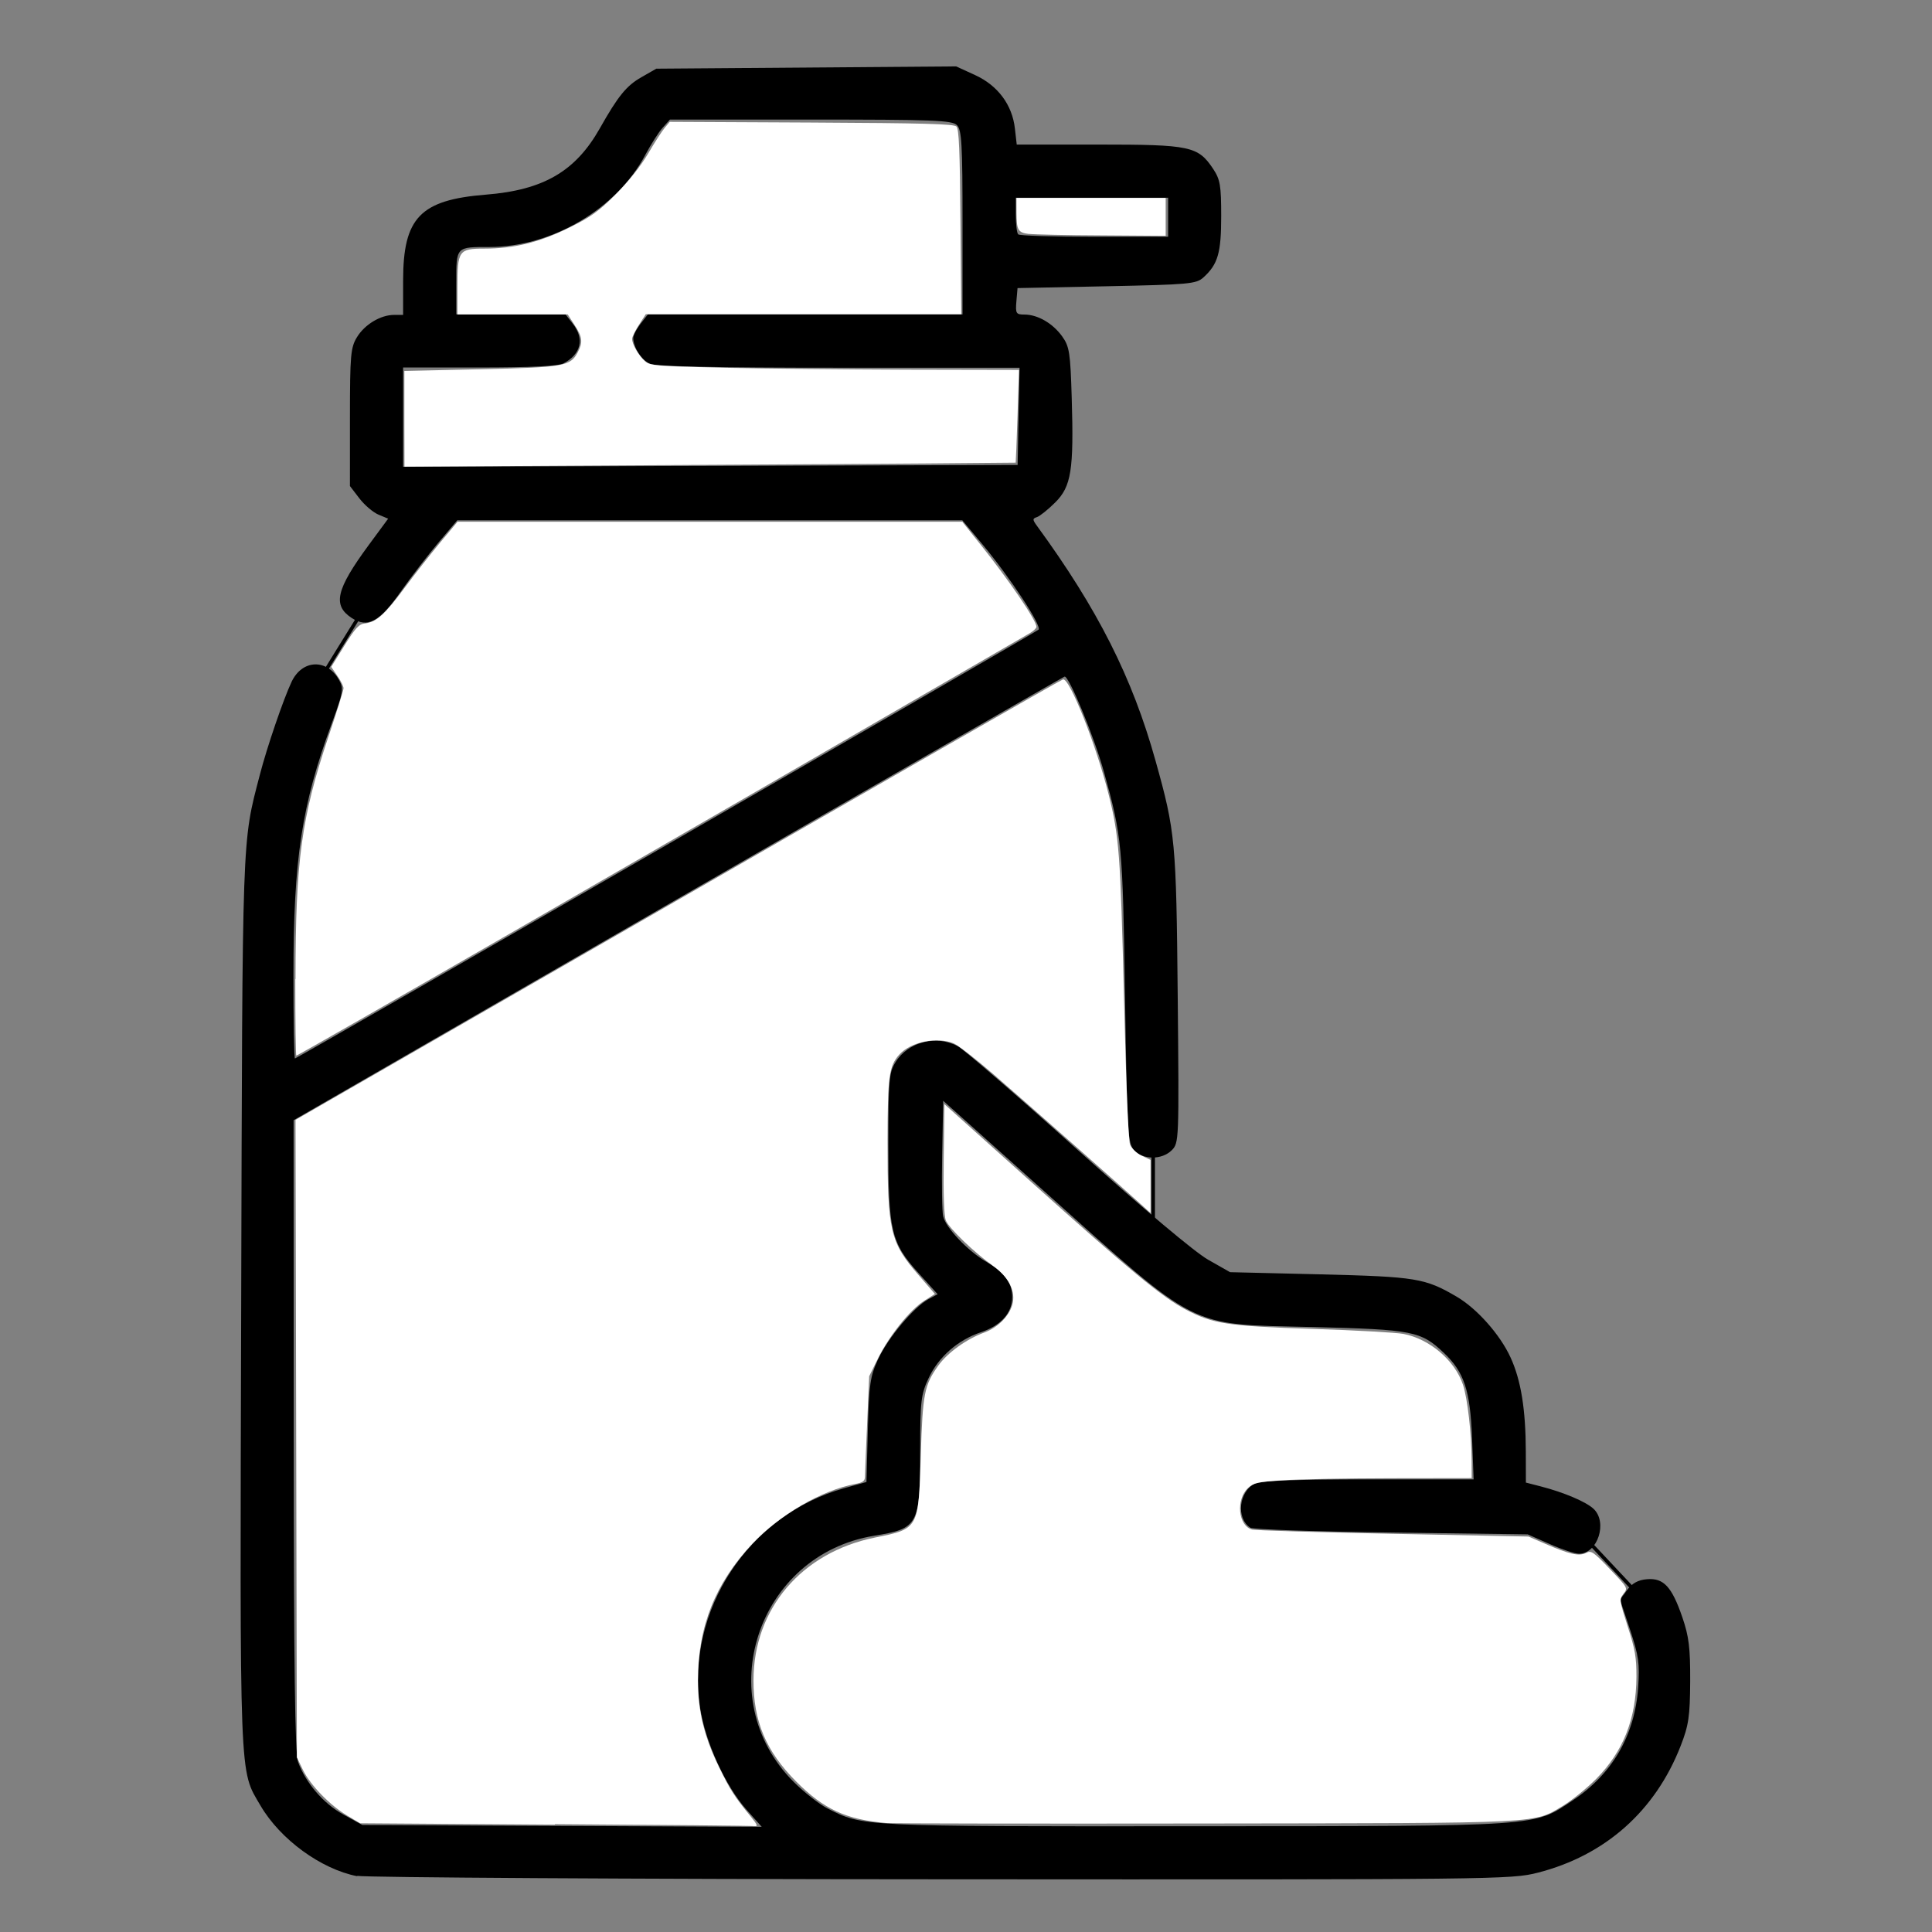 <?xml version="1.0" encoding="UTF-8" standalone="no"?>
<!-- Created with Inkscape (http://www.inkscape.org/) -->

<svg
   xmlns:dc="http://purl.org/dc/elements/1.1/"
   xmlns:cc="http://creativecommons.org/ns#"
   xmlns:rdf="http://www.w3.org/1999/02/22-rdf-syntax-ns#"
   xmlns:svg="http://www.w3.org/2000/svg"
   xmlns="http://www.w3.org/2000/svg"
   xmlns:sodipodi="http://sodipodi.sourceforge.net/DTD/sodipodi-0.dtd"
   xmlns:inkscape="http://www.inkscape.org/namespaces/inkscape"
   width="64"
   height="64"
   viewBox="0 0 16.933 16.933"
   version="1.1"
   id="svg8"
   inkscape:version="0.92.5 (2060ec1f9f, 2020-04-08)"
   sodipodi:docname="shaving_foam_64x64.svg">
  <rect x="0" y="0" width="16.933" height="16.933" fill="#808080" stroke="none"/>
  <defs
     id="defs2" />
  <sodipodi:namedview
     id="base"
     pagecolor="#ffffff"
     bordercolor="#666666"
     borderopacity="1.0"
     inkscape:pageopacity="0.0"
     inkscape:pageshadow="2"
     inkscape:zoom="7.919596"
     inkscape:cx="40.927282"
     inkscape:cy="19.482402"
     inkscape:document-units="mm"
     inkscape:current-layer="layer1"
     showgrid="false"
     units="px"
     inkscape:window-width="1208"
     inkscape:window-height="987"
     inkscape:window-x="1992"
     inkscape:window-y="0"
     inkscape:window-maximized="1" />
  <g
     inkscape:label="Layer 1"
     inkscape:groupmode="layer"
     id="layer1"
     transform="translate(0,-280.067)">
    <path
       style="fill:#000000;stroke-width:0.031"
       d="m 3.131,296.511 c -0.318,-0.062 -0.675,-0.323 -0.848,-0.619 -0.187,-0.32 -0.181,-0.15 -0.169,-4.412 0.011,-4.156 0.006,-4.017 0.163,-4.621 0.062,-0.241 0.208,-0.667 0.279,-0.817 0.093,-0.196 0.31,-0.204 0.416,-0.015 0.042,0.076 0.038,0.104 -0.067,0.388 -0.26,0.706 -0.333,1.182 -0.333,2.192 -3.165e-4,0.405 0.006,0.737 0.013,0.737 0.019,0 6.482,-3.728 6.517,-3.758 0.033,-0.029 -0.249,-0.458 -0.493,-0.75 l -0.175,-0.209 H 6.221 4.008 l -0.164,0.194 c -0.09,0.107 -0.24,0.301 -0.332,0.432 -0.187,0.266 -0.29,0.321 -0.43,0.23 -0.169,-0.111 -0.137,-0.249 0.149,-0.638 l 0.171,-0.232 -0.086,-0.036 c -0.047,-0.02 -0.122,-0.084 -0.167,-0.143 l -0.082,-0.107 1.158e-4,-0.602 c 1.052e-4,-0.543 0.006,-0.612 0.061,-0.702 0.068,-0.112 0.207,-0.196 0.326,-0.196 h 0.079 v -0.301 c 0,-0.551 0.15,-0.707 0.725,-0.753 0.505,-0.04 0.786,-0.204 0.999,-0.581 0.161,-0.285 0.233,-0.373 0.364,-0.448 l 0.131,-0.075 1.314,-0.01 1.314,-0.01 0.166,0.076 c 0.199,0.091 0.326,0.261 0.349,0.469 l 0.016,0.14 0.718,5e-5 c 0.804,5e-5 0.871,0.014 1.004,0.214 0.061,0.092 0.07,0.145 0.07,0.413 0,0.324 -0.029,0.422 -0.155,0.537 -0.064,0.058 -0.124,0.063 -0.849,0.078 l -0.781,0.016 -0.01,0.116 c -0.009,0.107 -0.003,0.116 0.071,0.116 0.116,0 0.248,0.077 0.33,0.191 0.064,0.089 0.072,0.143 0.084,0.542 0.019,0.63 -0.004,0.774 -0.145,0.914 -0.062,0.062 -0.134,0.119 -0.159,0.128 -0.041,0.013 -0.041,0.022 0,0.078 0.533,0.73 0.835,1.329 1.038,2.056 0.175,0.625 0.182,0.707 0.195,2.072 0.012,1.261 0.011,1.279 -0.052,1.343 -0.086,0.086 -0.253,0.086 -0.331,-8.1e-4 -0.055,-0.061 -0.06,-0.145 -0.079,-1.343 -0.02,-1.336 -0.027,-1.402 -0.184,-1.969 -0.087,-0.312 -0.309,-0.85 -0.346,-0.838 -0.016,0.006 -1.543,0.882 -3.393,1.949 l -3.364,1.939 0.001,2.763 c 7.981e-4,2.035 0.011,2.789 0.038,2.861 0.068,0.185 0.222,0.365 0.395,0.46 l 0.169,0.093 1.75,0.008 1.75,0.008 -0.132,-0.148 C 6.357,295.72 6.181,295.333 6.136,295.035 6.009,294.181 6.56,293.343 7.403,293.109 l 0.191,-0.053 0.012,-0.454 c 0.011,-0.407 0.02,-0.471 0.091,-0.624 0.086,-0.186 0.314,-0.457 0.441,-0.525 l 0.08,-0.043 -0.165,-0.182 c -0.244,-0.269 -0.267,-0.368 -0.267,-1.124 9.32e-5,-0.572 0.005,-0.634 0.063,-0.728 0.109,-0.178 0.361,-0.242 0.548,-0.138 0.054,0.03 0.526,0.438 1.049,0.908 0.585,0.525 1.025,0.895 1.143,0.962 l 0.192,0.109 0.792,0.019 c 0.84,0.021 0.917,0.033 1.196,0.197 0.177,0.104 0.379,0.332 0.47,0.531 0.092,0.2 0.133,0.456 0.134,0.827 l 6.23e-4,0.27 0.132,0.034 c 0.201,0.052 0.392,0.133 0.46,0.195 0.127,0.117 0.038,0.395 -0.127,0.395 -0.035,0 -0.15,-0.038 -0.256,-0.085 l -0.193,-0.085 -1.195,-0.016 c -0.657,-0.008 -1.213,-0.027 -1.236,-0.042 -0.128,-0.083 -0.101,-0.322 0.044,-0.389 0.052,-0.024 0.379,-0.035 0.995,-0.035 h 0.918 l -0.014,-0.365 c -0.016,-0.414 -0.069,-0.576 -0.246,-0.743 -0.202,-0.192 -0.273,-0.205 -1.145,-0.227 -1.117,-0.027 -0.982,0.041 -2.375,-1.205 l -0.869,-0.778 -0.009,0.472 c -0.005,0.26 -0.001,0.504 0.009,0.542 0.025,0.101 0.214,0.3 0.373,0.394 0.167,0.098 0.232,0.186 0.232,0.314 0,0.137 -0.099,0.248 -0.273,0.306 -0.203,0.068 -0.373,0.216 -0.46,0.403 -0.067,0.143 -0.073,0.199 -0.074,0.626 -4.338e-4,0.664 -0.015,0.692 -0.403,0.755 -1.027,0.168 -1.439,1.425 -0.706,2.157 0.092,0.092 0.225,0.196 0.295,0.232 0.314,0.16 0.283,0.159 3.218,0.157 3.066,-10e-4 2.967,0.005 3.316,-0.227 0.347,-0.231 0.544,-0.571 0.573,-0.99 0.014,-0.209 0.005,-0.276 -0.071,-0.505 l -0.088,-0.264 0.063,-0.085 c 0.044,-0.059 0.096,-0.088 0.174,-0.094 0.145,-0.012 0.217,0.065 0.309,0.333 0.058,0.169 0.07,0.267 0.069,0.562 -0.002,0.309 -0.013,0.385 -0.084,0.567 -0.222,0.569 -0.661,0.959 -1.251,1.11 -0.234,0.06 -0.356,0.061 -5.225,0.058 -2.742,-10e-4 -5.047,-0.016 -5.123,-0.03 z m 5.796,-12.794 0.009,-0.427 H 7.353 c -1.094,0 -1.606,-0.011 -1.658,-0.035 -0.074,-0.034 -0.145,-0.145 -0.145,-0.227 0,-0.022 0.029,-0.078 0.064,-0.123 l 0.064,-0.082 h 1.379 1.379 v -0.805 c 0,-0.69 -0.007,-0.812 -0.049,-0.854 -0.043,-0.043 -0.202,-0.049 -1.283,-0.049 H 5.872 l -0.063,0.07 c -0.035,0.038 -0.103,0.146 -0.153,0.239 -0.25,0.473 -0.818,0.808 -1.366,0.808 -0.295,0 -0.291,-0.005 -0.291,0.314 v 0.276 H 4.477 4.956 l 0.064,0.082 c 0.104,0.133 0.074,0.265 -0.081,0.348 -0.046,0.024 -0.288,0.036 -0.737,0.036 H 3.533 v 0.435 0.435 l 2.693,-0.008 2.693,-0.008 z m 1.311,-1.746 v -0.171 H 9.57 8.903 v 0.15 c 0,0.083 0.009,0.159 0.021,0.171 0.011,0.012 0.312,0.021 0.667,0.021 h 0.647 z"
       id="path15629"
       inkscape:connector-curvature="0" />
    <path
       style="fill:none;stroke:#000000;stroke-width:0.031px;stroke-linecap:butt;stroke-linejoin:miter;stroke-opacity:1"
       d="m 10.107,289.976 v 0.941"
       id="path15631"
       inkscape:connector-curvature="0" />
    <path
       style="fill:none;stroke:#000000;stroke-width:0.031px;stroke-linecap:butt;stroke-linejoin:miter;stroke-opacity:1"
       d="m 13.823,293.472 0.721,0.768"
       id="path15633"
       inkscape:connector-curvature="0" />
    <path
       style="fill:none;stroke:#000000;stroke-width:0.031px;stroke-linecap:butt;stroke-linejoin:miter;stroke-opacity:1"
       d="m 3.318,285.194 -0.611,0.988"
       id="path15635"
       inkscape:connector-curvature="0" />
    <path
       style="fill:#ffffff;stroke-width:0.002;stroke-miterlimit:4;stroke-dasharray:none"
       d="m 2.59,288.648 c 1.246e-4,-1.04 0.051,-1.416 0.289,-2.126 0.073,-0.217 0.132,-0.407 0.132,-0.423 0,-0.016 -0.024,-0.065 -0.054,-0.108 l -0.054,-0.079 0.116,-0.187 c 0.097,-0.156 0.127,-0.188 0.18,-0.194 0.1,-0.012 0.172,-0.076 0.345,-0.309 0.088,-0.119 0.229,-0.298 0.313,-0.399 l 0.153,-0.183 h 2.212 2.212 l 0.155,0.194 c 0.256,0.32 0.495,0.671 0.495,0.727 -6.7e-5,0.012 -0.028,0.038 -0.061,0.057 -3.303,1.914 -6.407,3.701 -6.426,3.701 -0.005,0 -0.009,-0.302 -0.009,-0.671 z"
       id="path15637"
       inkscape:connector-curvature="0" />
    <path
       style="fill:#ffffff;stroke-width:0.002;stroke-miterlimit:4;stroke-dasharray:none"
       d="m 3.544,283.738 v -0.42 l 0.668,-0.015 c 0.731,-0.016 0.788,-0.026 0.852,-0.149 0.046,-0.088 0.041,-0.132 -0.028,-0.238 l -0.06,-0.093 H 4.492 4.009 v -0.239 c 0,-0.32 0.012,-0.338 0.235,-0.338 0.26,0 0.479,-0.054 0.739,-0.181 0.194,-0.095 0.26,-0.142 0.412,-0.293 0.112,-0.112 0.22,-0.248 0.285,-0.358 0.057,-0.098 0.123,-0.2 0.147,-0.228 l 0.043,-0.051 1.242,0.006 c 0.983,0.005 1.248,0.012 1.271,0.035 0.022,0.022 0.03,0.211 0.035,0.837 l 0.007,0.808 H 7.042 5.66 l -0.06,0.093 c -0.033,0.051 -0.06,0.107 -0.06,0.123 0,0.046 0.056,0.145 0.111,0.194 0.046,0.041 0.091,0.045 0.684,0.059 0.349,0.008 1.076,0.015 1.616,0.017 l 0.98,0.002 -0.013,0.405 c -0.007,0.223 -0.015,0.406 -0.016,0.408 -0.001,0.001 -1.207,0.011 -2.68,0.019 l -2.677,0.016 z"
       id="path15639"
       inkscape:connector-curvature="0" />
    <path
       style="fill:#ffffff;stroke-width:0.002;stroke-miterlimit:4;stroke-dasharray:none"
       d="m 9.02,282.118 c -0.098,-0.012 -0.11,-0.033 -0.111,-0.189 l -3.392e-4,-0.127 h 0.654 0.654 v 0.166 0.166 l -0.56,-0.004 c -0.308,-10e-4 -0.595,-0.008 -0.637,-0.013 z"
       id="path15641"
       inkscape:connector-curvature="0" />
    <path
       style="fill:#ffffff;stroke-width:0.002;stroke-miterlimit:4;stroke-dasharray:none"
       d="m 4.863,296.059 -1.707,-0.012 -0.111,-0.066 c -0.152,-0.09 -0.324,-0.267 -0.389,-0.4 l -0.054,-0.111 -0.006,-2.794 -0.006,-2.794 2.255,-1.297 c 3.158,-1.816 4.438,-2.55 4.471,-2.563 0.056,-0.021 0.291,0.571 0.401,1.009 0.092,0.369 0.103,0.517 0.134,1.775 0.018,0.751 0.039,1.254 0.053,1.292 0.014,0.035 0.057,0.077 0.102,0.098 l 0.078,0.037 v 0.233 0.233 l -0.061,-0.056 c -0.117,-0.108 -1.039,-0.921 -1.314,-1.159 -0.152,-0.132 -0.309,-0.254 -0.348,-0.271 -0.147,-0.062 -0.379,-0.015 -0.48,0.098 -0.089,0.1 -0.101,0.193 -0.102,0.747 -8.039e-4,0.802 0.021,0.896 0.274,1.187 l 0.141,0.163 -0.094,0.06 c -0.124,0.079 -0.304,0.303 -0.403,0.501 l -0.079,0.16 -0.018,0.417 c -0.01,0.229 -0.019,0.438 -0.019,0.464 -7.82e-4,0.037 -0.019,0.051 -0.084,0.063 -0.295,0.055 -0.664,0.27 -0.904,0.525 -0.325,0.347 -0.475,0.725 -0.476,1.196 -4.849e-4,0.267 0.055,0.495 0.186,0.763 0.097,0.199 0.136,0.259 0.276,0.43 0.059,0.073 0.066,0.089 0.033,0.085 -0.022,-0.004 -0.809,-0.011 -1.748,-0.017 z"
       id="path15643"
       inkscape:connector-curvature="0" />
    <path
       style="fill:#ffffff;stroke-width:0.002;stroke-miterlimit:4;stroke-dasharray:none"
       d="m 7.767,296.045 c -0.352,-0.031 -0.545,-0.12 -0.787,-0.362 -0.266,-0.266 -0.377,-0.529 -0.376,-0.89 8.905e-4,-0.626 0.422,-1.12 1.064,-1.25 0.384,-0.077 0.383,-0.076 0.402,-0.719 0.017,-0.546 0.031,-0.617 0.155,-0.79 0.081,-0.112 0.247,-0.232 0.402,-0.288 0.125,-0.046 0.23,-0.156 0.25,-0.264 0.021,-0.111 -0.044,-0.229 -0.177,-0.323 -0.16,-0.113 -0.381,-0.326 -0.41,-0.395 -0.016,-0.039 -0.023,-0.224 -0.019,-0.54 l 0.006,-0.48 0.754,0.676 c 0.875,0.785 1.155,1.016 1.362,1.125 0.238,0.125 0.367,0.145 1.116,0.169 0.37,0.012 0.726,0.032 0.791,0.044 0.23,0.044 0.451,0.232 0.522,0.445 0.04,0.119 0.076,0.434 0.076,0.669 l 6.01e-4,0.15 -0.704,10e-4 c -0.387,8.1e-4 -0.816,0.008 -0.953,0.018 -0.217,0.014 -0.256,0.023 -0.303,0.067 -0.109,0.103 -0.087,0.332 0.036,0.365 0.028,0.007 0.584,0.024 1.236,0.037 l 1.186,0.024 0.145,0.063 c 0.212,0.092 0.297,0.112 0.358,0.081 0.047,-0.024 0.064,-0.012 0.21,0.141 0.158,0.165 0.159,0.166 0.12,0.216 -0.038,0.049 -0.037,0.057 0.037,0.289 0.065,0.201 0.076,0.27 0.076,0.438 -0.002,0.369 -0.115,0.656 -0.354,0.897 -0.081,0.081 -0.209,0.185 -0.284,0.231 -0.27,0.162 -0.124,0.155 -3.144,0.159 -1.488,0.002 -2.745,3.2e-4 -2.794,-0.004 z"
       id="path15645"
       inkscape:connector-curvature="0" />
  </g>
</svg>
